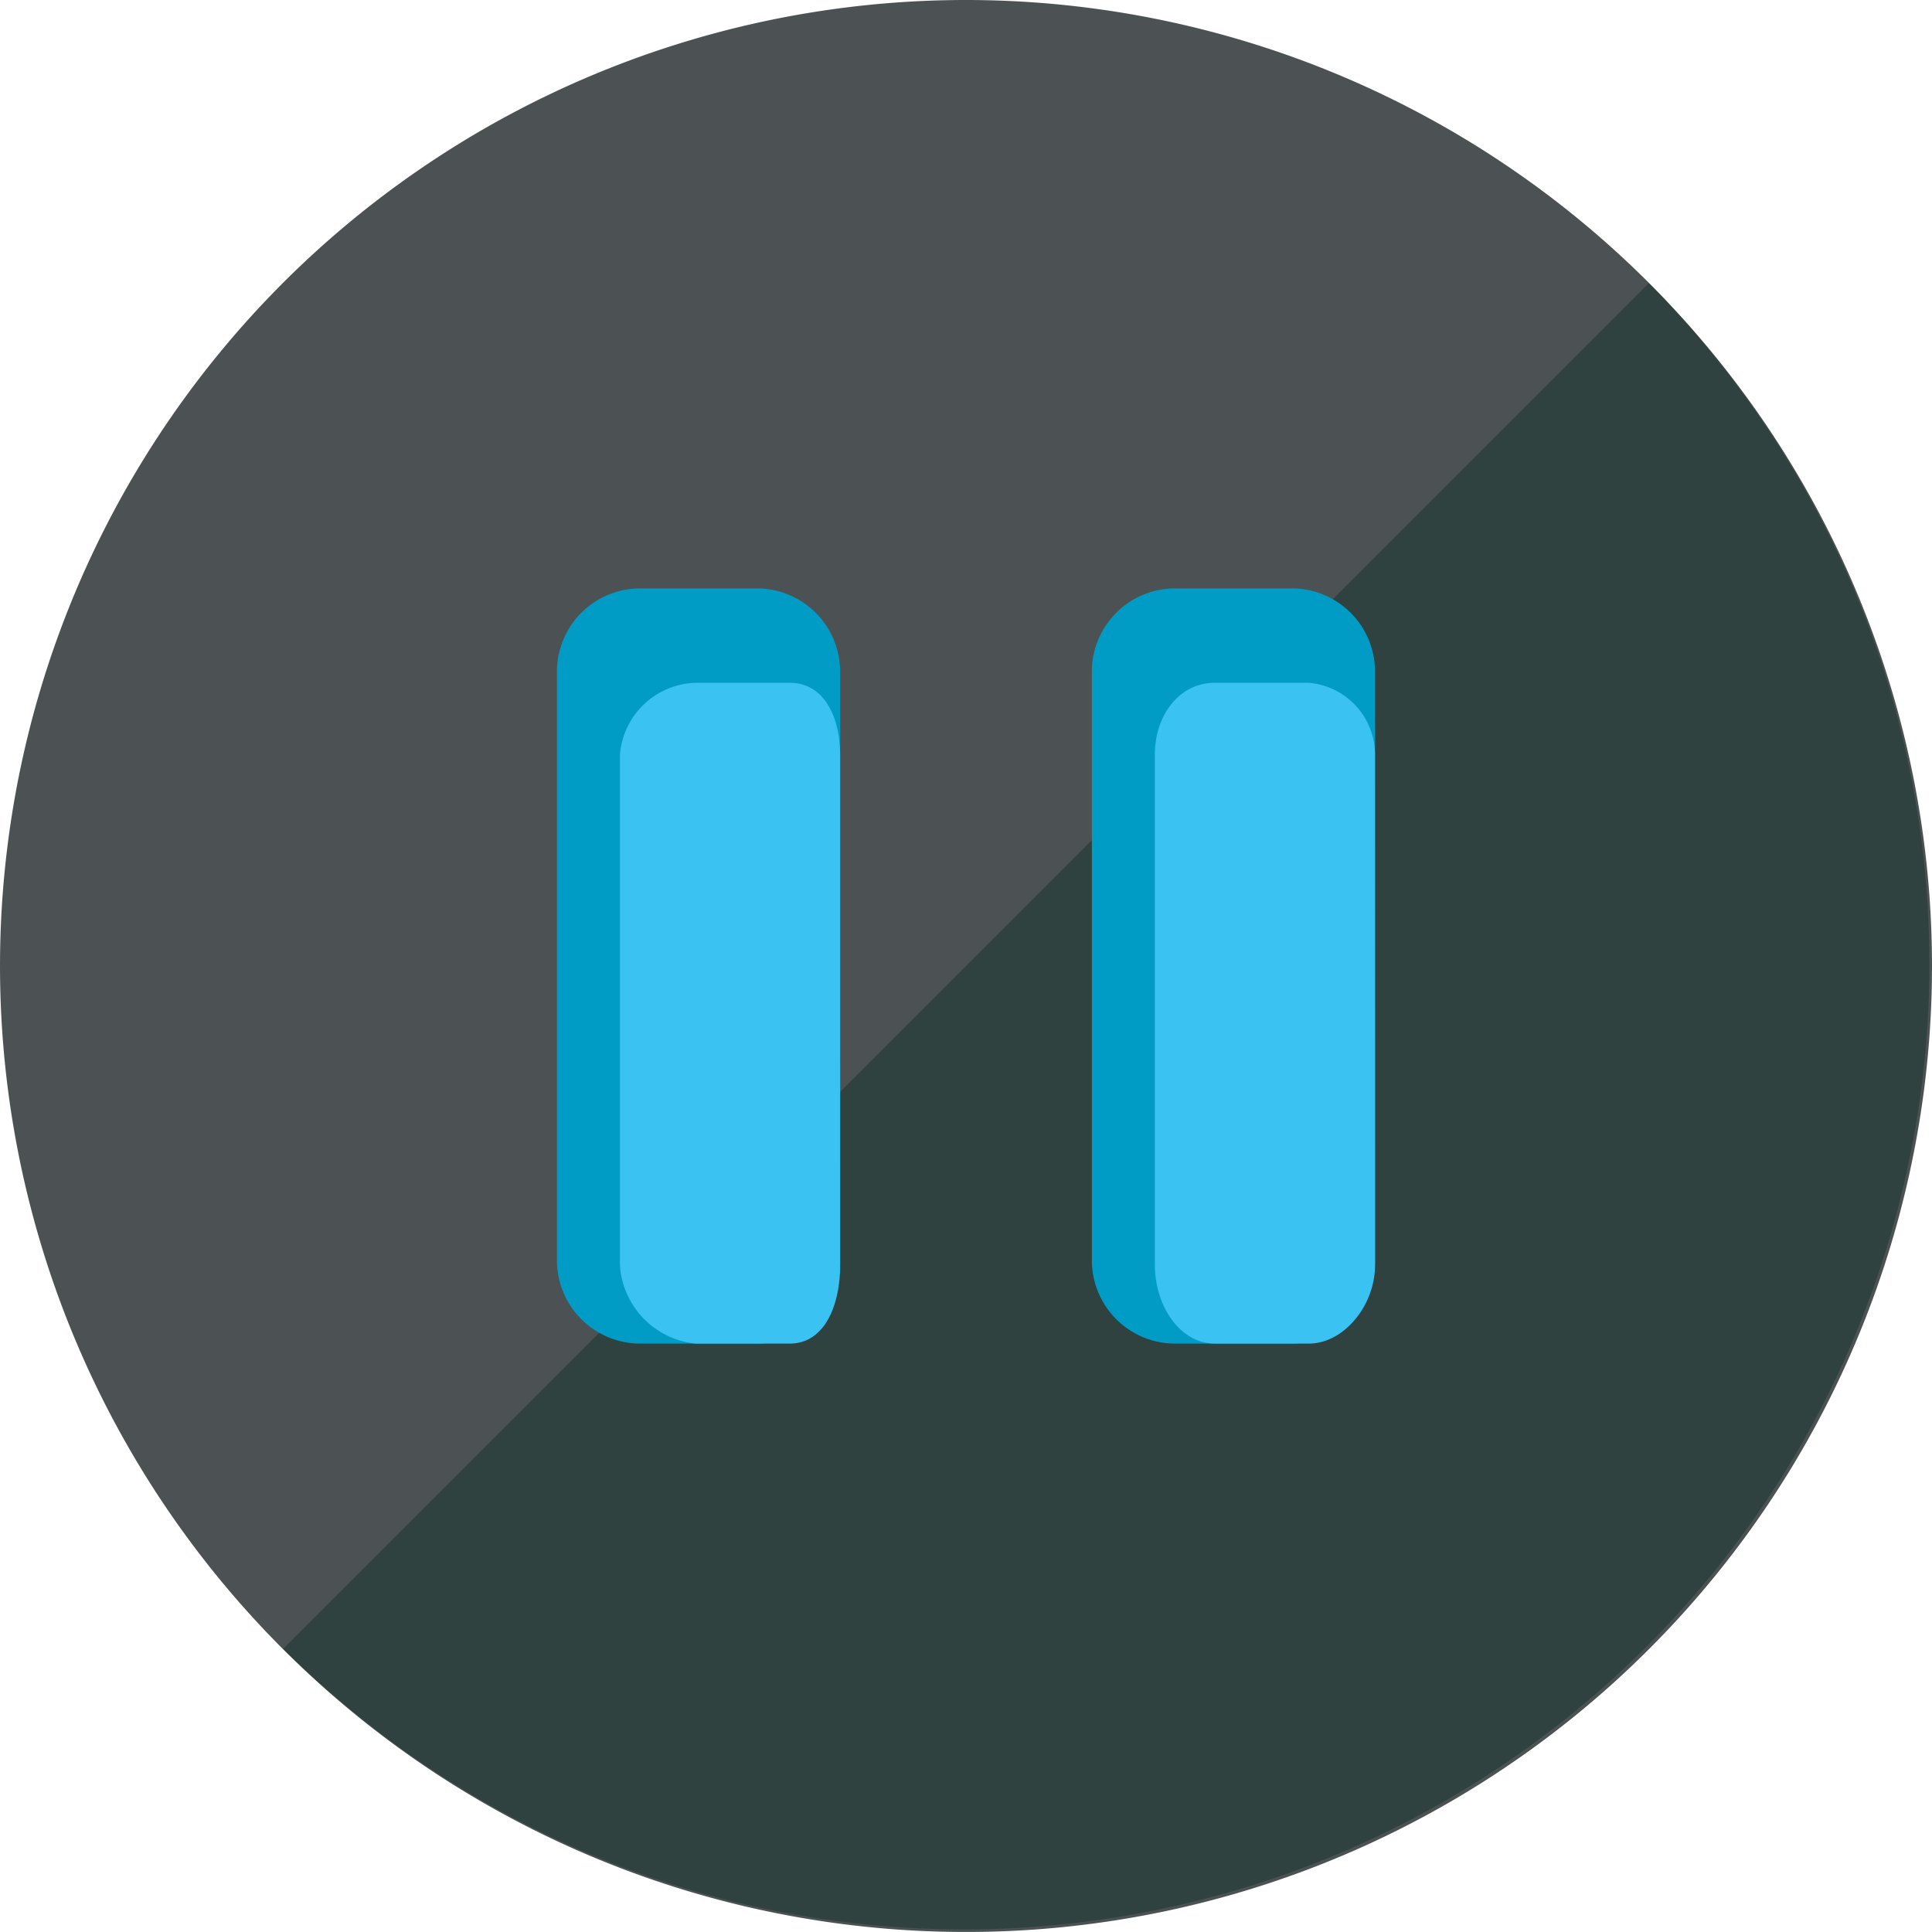 <svg xmlns="http://www.w3.org/2000/svg" width="119.937" height="119.937" viewBox="0 0 119.937 119.937">
  <g id="Group_508" data-name="Group 508" transform="translate(-1.3 -1.3)">
    <g id="Group_504" data-name="Group 504" transform="translate(1.3 1.3)">
      <g id="Group_503" data-name="Group 503">
        <path id="Path_416" data-name="Path 416" d="M121.237,61.268A59.968,59.968,0,1,1,61.268,1.3,59.981,59.981,0,0,1,121.237,61.268Z" transform="translate(-1.3 -1.3)" fill="#4c5254"/>
        <path id="Path_417" data-name="Path 417" d="M95.076,10.3A59.946,59.946,0,0,1,10.3,95.076" transform="translate(7.28 7.28)" fill="#2f423f"/>
      </g>
    </g>
    <g id="Group_507" data-name="Group 507" transform="translate(35.875 37.828)">
      <g id="Group_505" data-name="Group 505">
        <path id="Path_418" data-name="Path 418" d="M36.58,61.8A5.171,5.171,0,0,1,31.5,66.881H24.079A5.171,5.171,0,0,1,19,61.8V25.079A5.171,5.171,0,0,1,24.079,20H31.5a5.171,5.171,0,0,1,5.079,5.079Z" transform="translate(-19 -20)" fill="#009cc6"/>
        <path id="Path_419" data-name="Path 419" d="M34.674,59.137c0,2.539-.977,4.883-3.125,4.883h-5.86A5.232,5.232,0,0,1,21,59.137V27.493A4.854,4.854,0,0,1,25.688,23h5.86c2.149,0,3.125,2.149,3.125,4.493Z" transform="translate(-17.093 -17.14)" fill="#3ac2f2"/>
      </g>
      <g id="Group_506" data-name="Group 506" transform="translate(33.207)">
        <path id="Path_420" data-name="Path 420" d="M53.58,61.8A5.171,5.171,0,0,1,48.5,66.881H41.079A5.171,5.171,0,0,1,36,61.8V25.079A5.171,5.171,0,0,1,41.079,20H48.5a5.171,5.171,0,0,1,5.079,5.079Z" transform="translate(-36 -20)" fill="#009cc6"/>
        <path id="Path_421" data-name="Path 421" d="M51.674,59.137c0,2.539-1.953,4.883-4.1,4.883h-5.86c-2.149,0-3.711-2.344-3.711-4.883V27.493C38,24.953,39.563,23,41.711,23h5.86a4.486,4.486,0,0,1,4.1,4.493Z" transform="translate(-34.093 -17.14)" fill="#3ac2f2"/>
      </g>
    </g>
  </g>
</svg>
